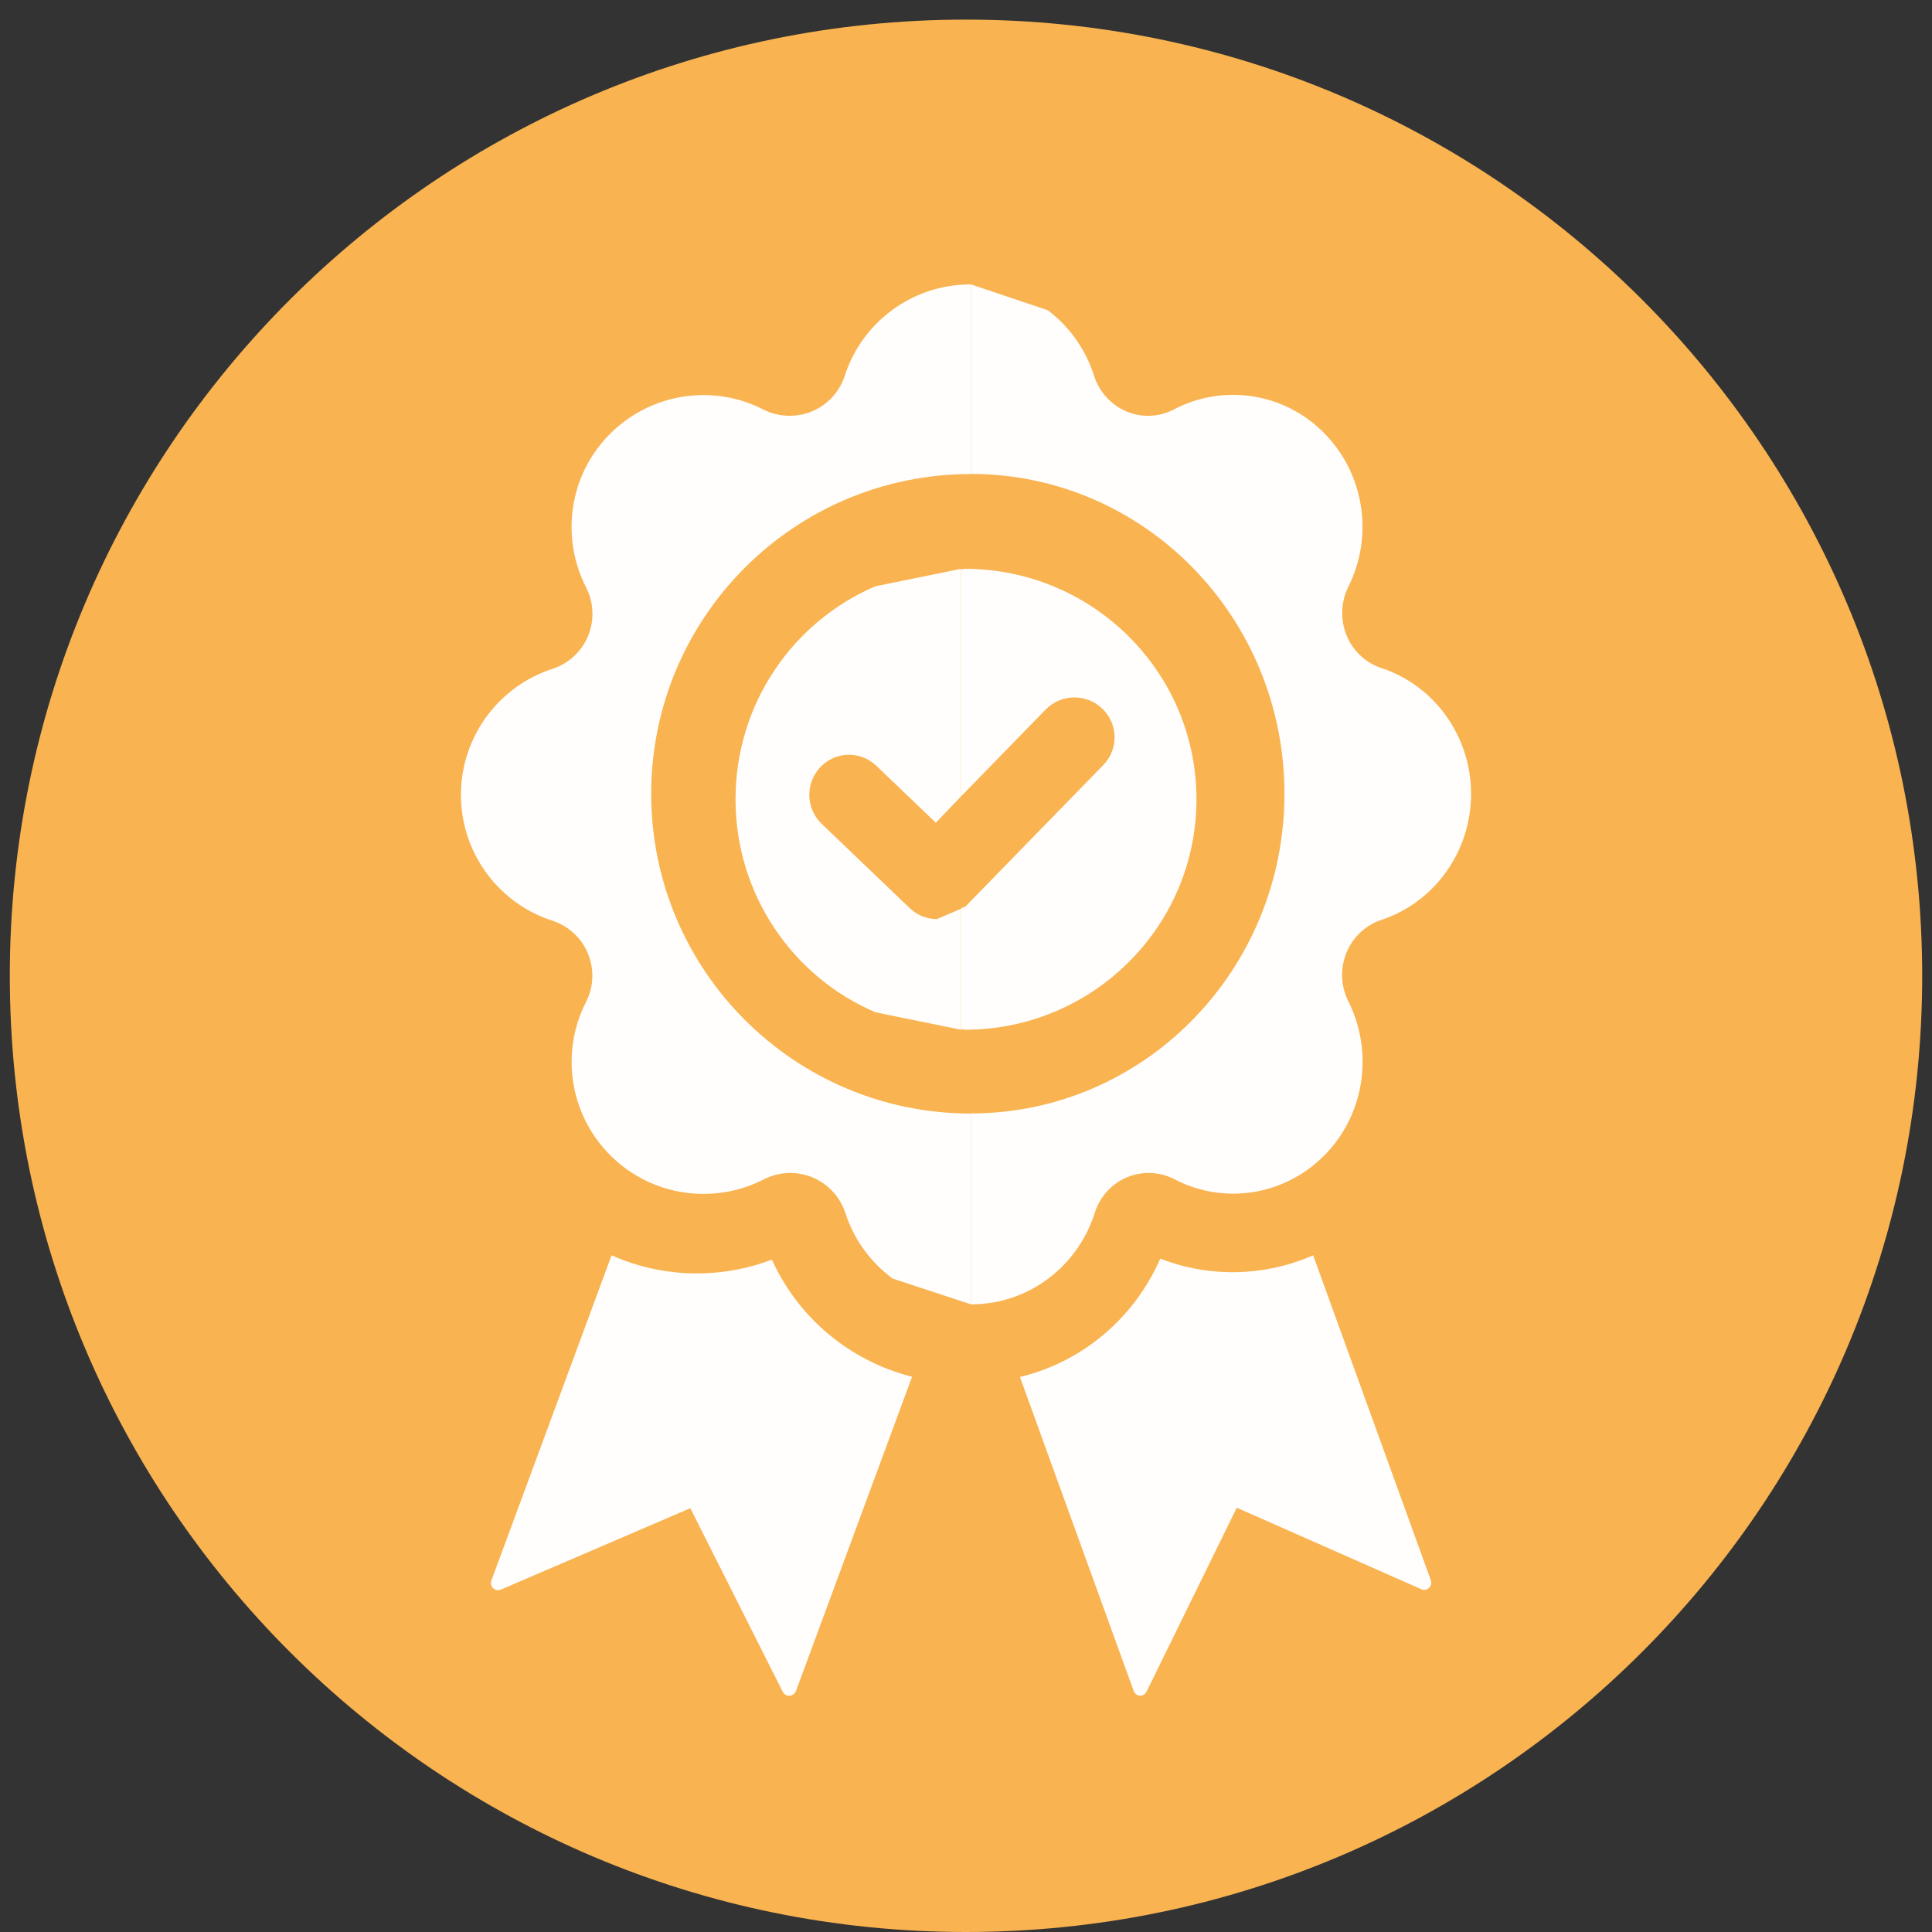<svg width="197" height="197" xmlns="http://www.w3.org/2000/svg" xmlns:xlink="http://www.w3.org/1999/xlink" xml:space="preserve" overflow="hidden"><rect width="100%" height="100%" fill="#333333" stroke="none"/><defs><clipPath id="clip0"><rect x="2300" y="206" width="197" height="197"/></clipPath></defs><g clip-path="url(#clip0)" transform="translate(-2300 -206)"><path d="M2398.5 208C2452.35 208 2496 251.655 2496 305.5 2496 359.345 2452.35 403 2398.5 403 2344.65 403 2301 359.345 2301 305.5 2301 251.655 2344.65 208 2398.5 208Z" fill="#F9B350" fill-rule="evenodd" fill-opacity="1"/><path d="M2433.9 334 2445.92 367.199C2446 367.562 2445.82 367.935 2445.47 368.068 2445.29 368.138 2445.09 368.124 2444.92 368.046L2426.11 359.737 2416.9 378.513C2416.82 378.669 2416.69 378.798 2416.52 378.862 2416.15 379 2415.76 378.811 2415.61 378.457L2404 346.404C2410.32 344.885 2415.61 340.473 2418.31 334.341 2423.43 336.323 2429 336.139 2433.9 334Z" fill="#FFFEFD" fill-rule="evenodd" fill-opacity="1"/><path d="M2362.36 334C2367.47 336.272 2373.33 336.479 2378.71 334.441 2381.42 340.435 2386.7 344.782 2393 346.384L2381.15 378.463C2380.99 378.817 2380.59 379 2380.22 378.867 2380.04 378.803 2379.91 378.674 2379.82 378.518L2370.39 359.787 2351.1 368.076C2350.93 368.154 2350.73 368.168 2350.54 368.099 2350.18 367.966 2350 367.594 2350.08 367.231L2362.36 334Z" fill="#FFFEFD" fill-rule="evenodd" fill-opacity="1"/><path d="M2398.96 235 2399 235.014 2399 254.338C2381 254.338 2366.4 268.937 2366.4 286.945 2366.4 304.948 2381 319.547 2399 319.547L2399 339 2391.01 336.367C2388.76 334.705 2387.05 332.363 2386.19 329.648 2385.9 328.801 2385.43 328.001 2384.75 327.329 2382.92 325.502 2380.2 325.124 2378 326.197 2372.93 328.861 2366.51 328.074 2362.24 323.813 2358 319.569 2357.16 313.2 2359.77 308.142 2360.17 307.346 2360.4 306.439 2360.4 305.487 2360.4 302.901 2358.74 300.71 2356.43 299.914 2350.96 298.211 2347 293.079 2347 287.046 2347 281.049 2350.94 275.918 2356.37 274.192 2357.22 273.912 2358.01 273.428 2358.69 272.756 2360.51 270.925 2360.89 268.209 2359.82 266.005 2357.16 260.938 2357.94 254.504 2362.2 250.242 2366.45 245.999 2372.81 245.152 2377.87 247.776 2378.67 248.176 2379.57 248.397 2380.53 248.397 2383.11 248.397 2385.3 246.745 2386.1 244.43 2387.8 238.958 2392.93 235 2398.96 235Z" fill="#FFFEFD" fill-rule="evenodd" fill-opacity="1"/><path d="M2399 235 2406.84 237.633C2409.04 239.295 2410.72 241.637 2411.57 244.352 2411.84 245.199 2412.32 246 2412.98 246.672 2414.77 248.503 2417.44 248.876 2419.59 247.804 2424.57 245.139 2430.87 245.926 2435.05 250.188 2439.21 254.431 2440.04 260.8 2437.47 265.858 2437.08 266.654 2436.86 267.561 2436.86 268.513 2436.86 271.1 2438.48 273.29 2440.75 274.087 2446.11 275.789 2450 280.925 2450 286.954 2450 292.951 2446.14 298.082 2440.82 299.808 2439.99 300.089 2439.2 300.572 2438.54 301.244 2436.75 303.076 2436.38 305.791 2437.43 307.995 2440.04 313.062 2439.27 319.496 2435.09 323.758 2430.93 328.001 2424.69 328.848 2419.72 326.224 2418.94 325.824 2418.05 325.603 2417.12 325.603 2414.58 325.603 2412.44 327.255 2411.66 329.57 2409.99 335.042 2404.95 339 2399.04 339L2399 338.986 2399 319.533C2416.66 319.533 2430.97 304.935 2430.97 286.931 2430.97 268.923 2416.66 254.325 2399 254.325L2399 235Z" fill="#FFFEFD" fill-rule="evenodd" fill-opacity="1"/><path d="M2398 264 2398 287.199 2395.42 289.891 2389.36 284.085C2387.73 282.528 2385.18 282.597 2383.64 284.232 2382.1 285.863 2382.16 288.449 2383.78 289.996L2392.75 298.59C2393.53 299.339 2394.53 299.716 2395.53 299.716L2398 298.659 2398 311 2389.27 309.222C2380.88 305.643 2375 297.264 2375 287.498 2375 277.735 2380.88 269.357 2389.27 265.778L2398 264Z" fill="#FFFEFD" fill-rule="evenodd" fill-opacity="1"/><path d="M2398.37 264C2411.42 264 2422 274.522 2422 287.498 2422 300.478 2411.42 311 2398.37 311L2398 310.926 2398 298.624 2398.44 298.436 2412.5 284.009C2414.07 282.397 2414.03 279.824 2412.4 278.263 2411.59 277.48 2410.54 277.099 2409.49 277.115 2408.45 277.13 2407.41 277.544 2406.62 278.35L2398 287.201 2398 264.074 2398.37 264Z" fill="#FFFEFD" fill-rule="evenodd" fill-opacity="1"/></g></svg>